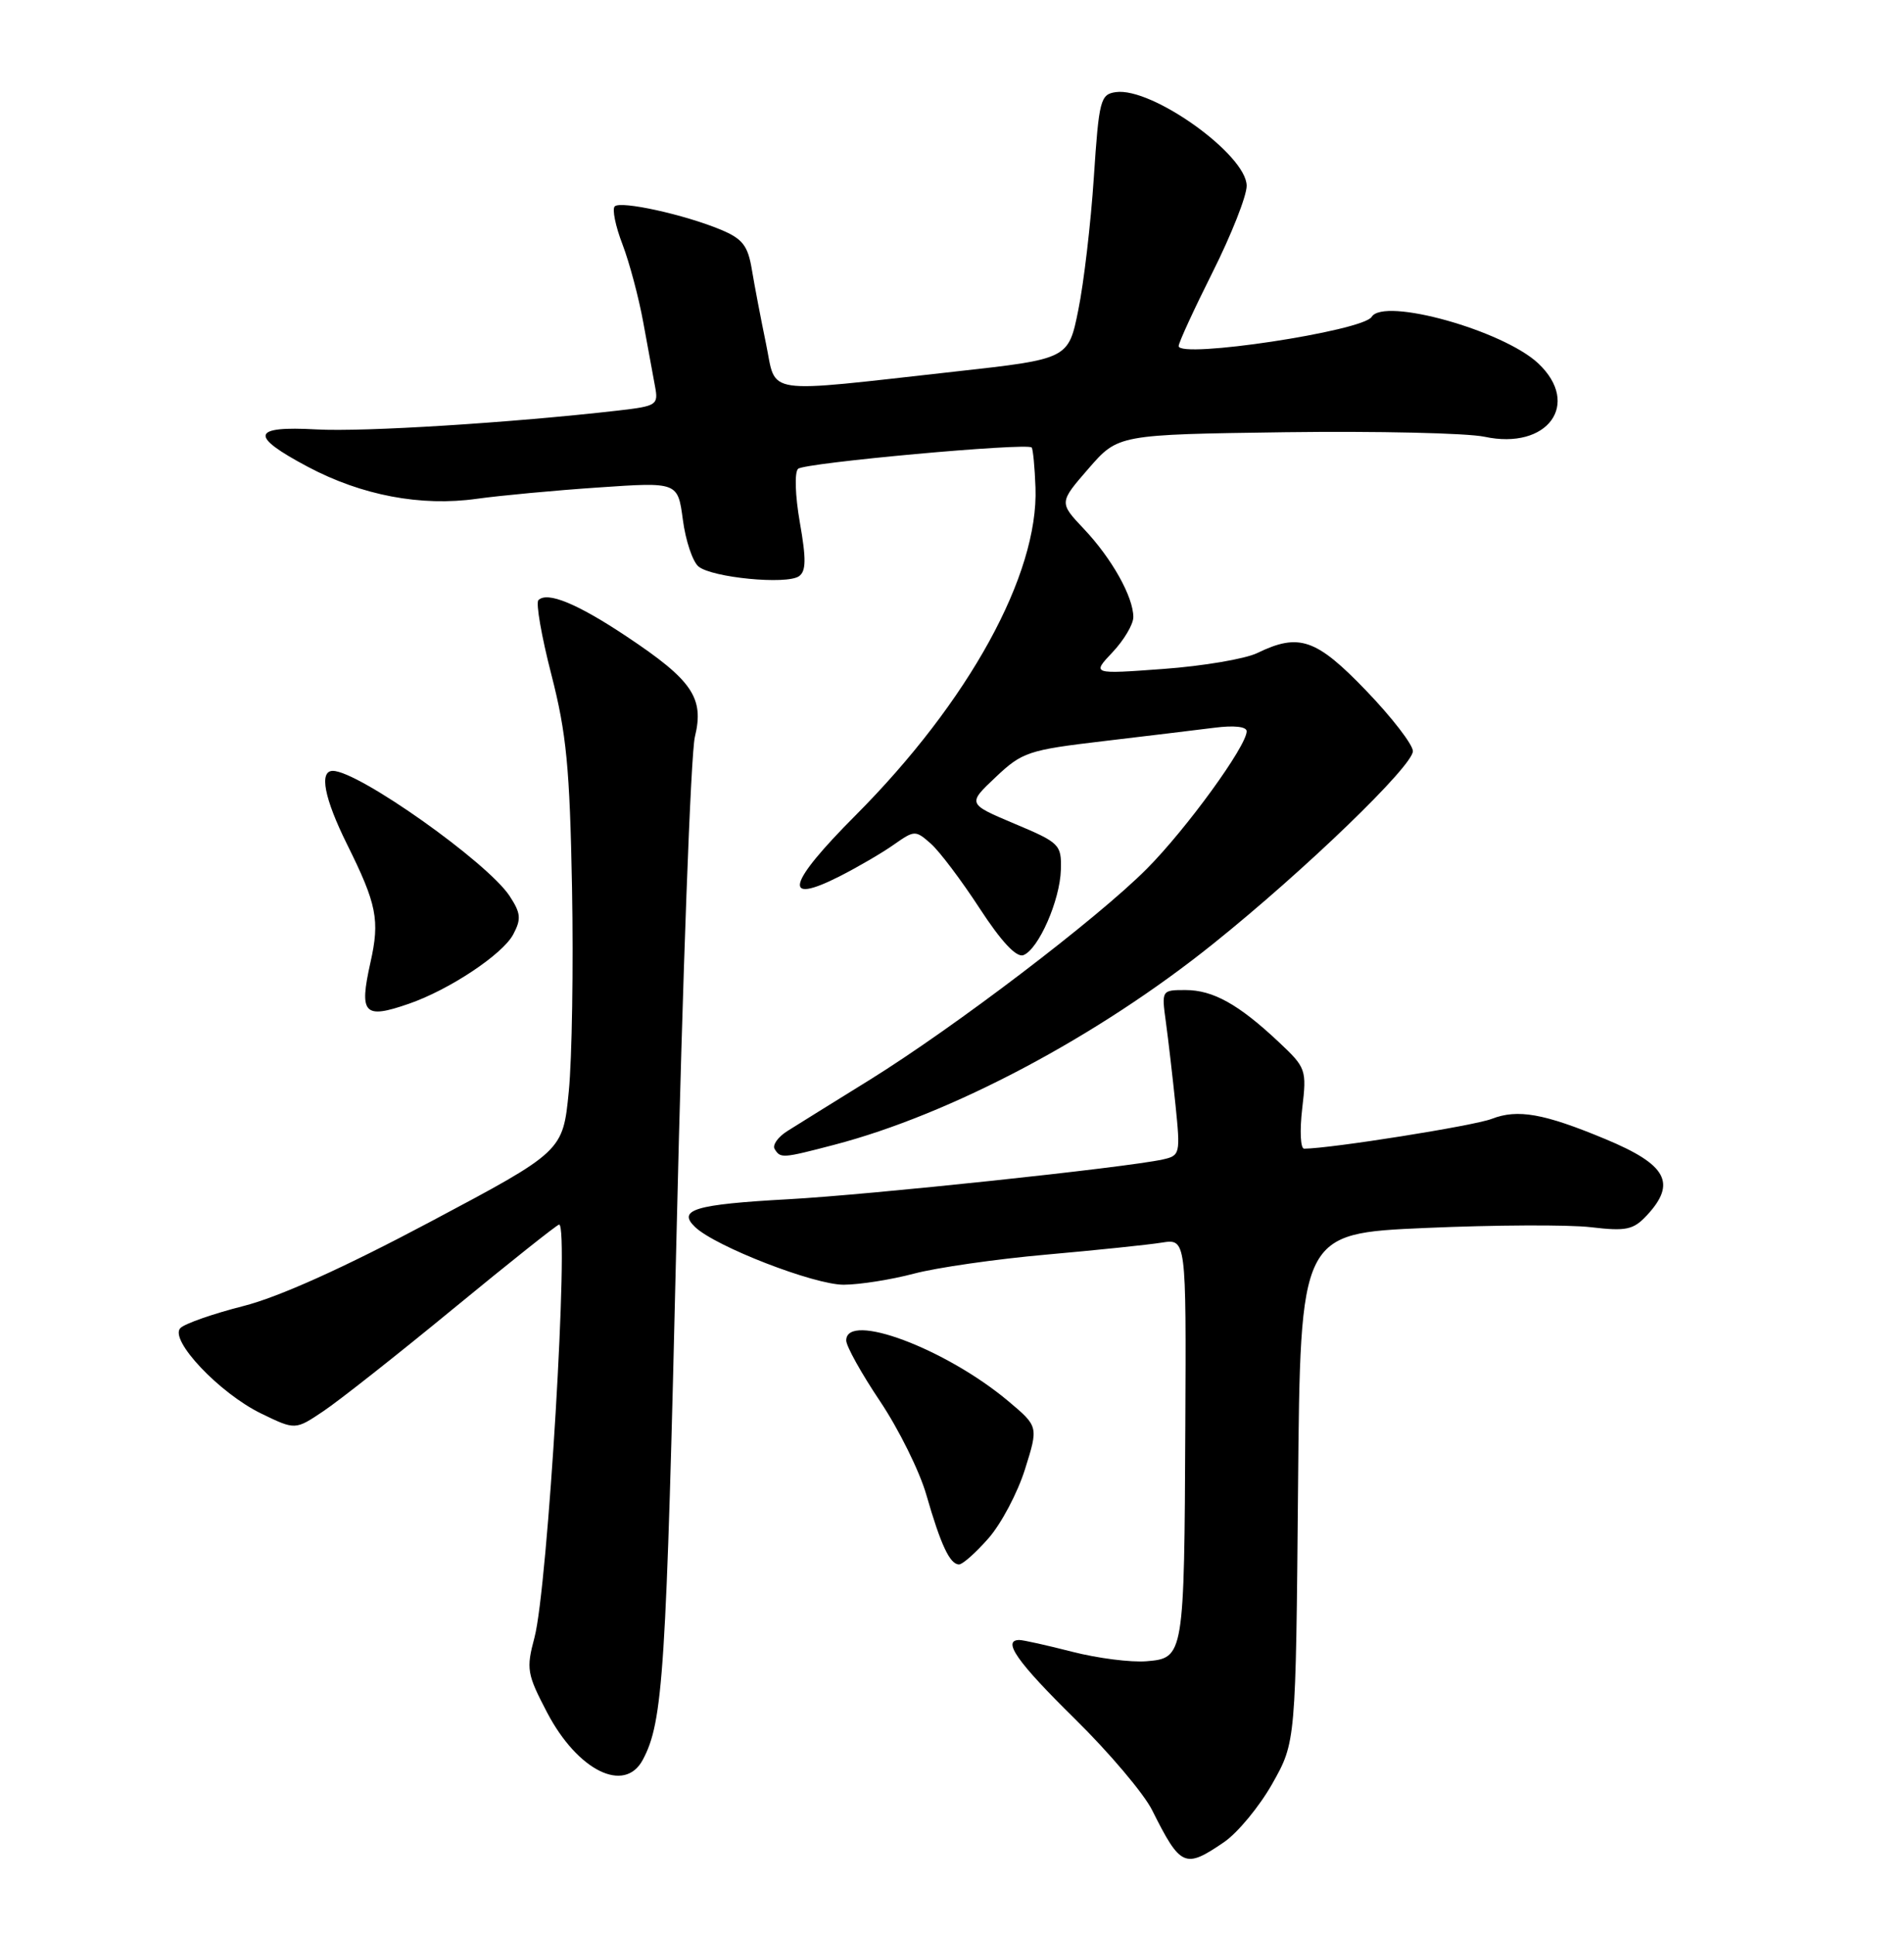 <?xml version="1.0" encoding="UTF-8" standalone="no"?>
<!DOCTYPE svg PUBLIC "-//W3C//DTD SVG 1.1//EN" "http://www.w3.org/Graphics/SVG/1.1/DTD/svg11.dtd" >
<svg xmlns="http://www.w3.org/2000/svg" xmlns:xlink="http://www.w3.org/1999/xlink" version="1.1" viewBox="0 0 252 256">
 <g >
 <path fill="currentColor"
d=" M 162.00 243.75 C 163.81 242.51 166.69 239.03 168.40 236.00 C 171.50 230.50 171.50 230.50 171.80 196.85 C 172.10 163.21 172.10 163.21 188.65 162.48 C 197.75 162.08 207.61 162.03 210.56 162.38 C 215.24 162.93 216.17 162.73 217.96 160.82 C 221.94 156.54 220.62 154.11 212.50 150.73 C 204.34 147.33 200.87 146.71 197.42 148.05 C 195.07 148.96 176.19 151.96 172.61 151.99 C 172.12 152.00 172.01 149.61 172.35 146.69 C 172.96 141.53 172.87 141.28 169.24 137.87 C 163.94 132.89 160.55 131.00 156.90 131.00 C 153.74 131.00 153.73 131.02 154.31 135.25 C 154.63 137.59 155.20 142.51 155.58 146.20 C 156.24 152.69 156.19 152.91 153.88 153.42 C 149.03 154.49 115.13 158.09 104.32 158.68 C 91.96 159.36 89.60 160.07 92.00 162.36 C 94.70 164.94 107.75 170.00 111.67 169.99 C 113.78 169.98 117.95 169.32 120.94 168.53 C 123.94 167.73 131.81 166.60 138.44 166.01 C 145.07 165.42 151.96 164.71 153.75 164.42 C 157.00 163.91 157.00 163.91 156.88 188.70 C 156.74 219.16 156.70 219.40 151.75 219.81 C 149.70 219.98 145.28 219.42 141.93 218.56 C 138.58 217.70 135.42 217.00 134.92 217.00 C 132.57 217.00 134.64 219.94 142.25 227.42 C 146.79 231.88 151.40 237.33 152.49 239.52 C 156.26 247.04 156.81 247.29 162.00 243.75 Z  M 85.07 232.86 C 87.77 227.82 88.18 221.48 89.55 163.00 C 90.34 129.18 91.43 99.70 91.97 97.50 C 93.23 92.34 91.64 90.01 82.94 84.22 C 76.40 79.86 72.43 78.23 71.26 79.41 C 70.90 79.77 71.67 84.21 72.98 89.28 C 74.97 97.03 75.41 101.54 75.71 117.50 C 75.90 127.95 75.71 140.06 75.28 144.42 C 74.50 152.34 74.50 152.34 56.96 161.66 C 45.50 167.75 36.91 171.62 32.18 172.82 C 28.20 173.83 24.46 175.14 23.88 175.72 C 22.34 177.26 29.06 184.37 34.60 187.05 C 39.08 189.22 39.08 189.22 42.79 186.73 C 44.83 185.37 52.58 179.26 60.00 173.16 C 67.42 167.06 73.72 162.05 74.00 162.03 C 75.37 161.94 72.50 210.09 70.74 216.67 C 69.63 220.83 69.74 221.49 72.42 226.61 C 76.45 234.29 82.66 237.37 85.07 232.86 Z  M 130.83 203.54 C 132.51 201.63 134.68 197.53 135.66 194.41 C 137.44 188.75 137.44 188.75 133.47 185.41 C 125.17 178.44 112.00 173.51 112.00 177.37 C 112.00 178.12 114.02 181.75 116.49 185.43 C 118.96 189.12 121.72 194.69 122.61 197.81 C 124.51 204.41 125.72 207.00 126.93 207.00 C 127.41 207.00 129.16 205.44 130.83 203.54 Z  M 110.36 151.49 C 125.87 147.45 145.27 137.17 160.63 124.83 C 172.71 115.14 187.00 101.35 187.00 99.39 C 187.00 98.53 184.23 94.94 180.84 91.41 C 174.21 84.51 171.94 83.72 166.40 86.41 C 164.81 87.18 159.22 88.13 154.00 88.51 C 144.50 89.21 144.50 89.21 147.25 86.30 C 148.76 84.70 150.00 82.61 150.00 81.65 C 150.00 78.98 147.15 73.89 143.47 70.00 C 140.16 66.50 140.16 66.50 144.07 62.00 C 147.98 57.50 147.98 57.50 170.11 57.19 C 182.28 57.03 194.15 57.30 196.48 57.79 C 204.83 59.58 209.31 53.46 203.59 48.08 C 198.94 43.72 183.16 39.31 181.54 41.93 C 180.38 43.81 156.00 47.49 156.00 45.79 C 156.00 45.33 158.03 40.93 160.50 36.00 C 162.97 31.07 165.00 25.94 165.00 24.59 C 165.00 20.48 152.46 11.51 147.68 12.19 C 145.64 12.48 145.45 13.22 144.77 23.50 C 144.37 29.55 143.45 37.42 142.72 41.00 C 141.41 47.50 141.41 47.50 126.45 49.16 C 100.52 52.04 102.82 52.38 101.38 45.46 C 100.70 42.18 99.86 37.78 99.51 35.67 C 98.99 32.51 98.28 31.60 95.42 30.40 C 90.60 28.39 82.14 26.53 81.36 27.31 C 81.00 27.66 81.46 29.93 82.39 32.34 C 83.31 34.75 84.54 39.37 85.13 42.61 C 85.72 45.85 86.42 49.67 86.69 51.10 C 87.16 53.59 86.94 53.73 81.84 54.32 C 67.71 55.94 48.10 57.17 41.90 56.82 C 33.26 56.34 32.96 57.64 40.75 61.77 C 47.87 65.55 55.72 67.04 63.10 66.00 C 66.18 65.57 73.43 64.89 79.21 64.50 C 89.71 63.78 89.71 63.78 90.38 68.78 C 90.74 71.54 91.68 74.32 92.45 74.96 C 94.23 76.43 104.08 77.39 105.74 76.25 C 106.69 75.59 106.72 74.00 105.86 69.12 C 105.24 65.57 105.14 62.49 105.63 62.03 C 106.48 61.24 135.89 58.56 136.54 59.21 C 136.72 59.39 136.95 61.78 137.05 64.52 C 137.47 76.02 128.24 92.82 113.23 107.89 C 104.20 116.94 103.45 119.84 111.13 115.95 C 113.53 114.73 116.76 112.85 118.30 111.76 C 121.04 109.84 121.16 109.83 123.21 111.64 C 124.36 112.66 127.27 116.52 129.67 120.21 C 132.54 124.61 134.53 126.73 135.45 126.38 C 137.45 125.61 140.30 119.13 140.41 115.07 C 140.50 111.75 140.25 111.50 134.27 108.99 C 128.04 106.36 128.04 106.36 131.77 102.84 C 135.29 99.51 136.10 99.24 146.00 98.07 C 151.78 97.39 158.41 96.58 160.75 96.29 C 163.32 95.96 165.00 96.14 165.00 96.76 C 165.00 98.71 157.03 109.68 151.79 114.95 C 145.24 121.54 126.34 135.92 115.00 142.95 C 110.33 145.84 105.47 148.86 104.22 149.65 C 102.96 150.44 102.20 151.52 102.53 152.04 C 103.30 153.29 103.55 153.27 110.36 151.49 Z  M 54.10 132.82 C 59.44 130.98 66.51 126.29 67.92 123.65 C 69.01 121.60 68.94 120.84 67.45 118.56 C 64.52 114.10 47.43 102.00 44.05 102.00 C 42.21 102.00 42.91 105.62 45.93 111.71 C 49.88 119.66 50.29 121.74 49.03 127.35 C 47.51 134.17 48.16 134.88 54.10 132.82 Z "/>
</g>
</svg>